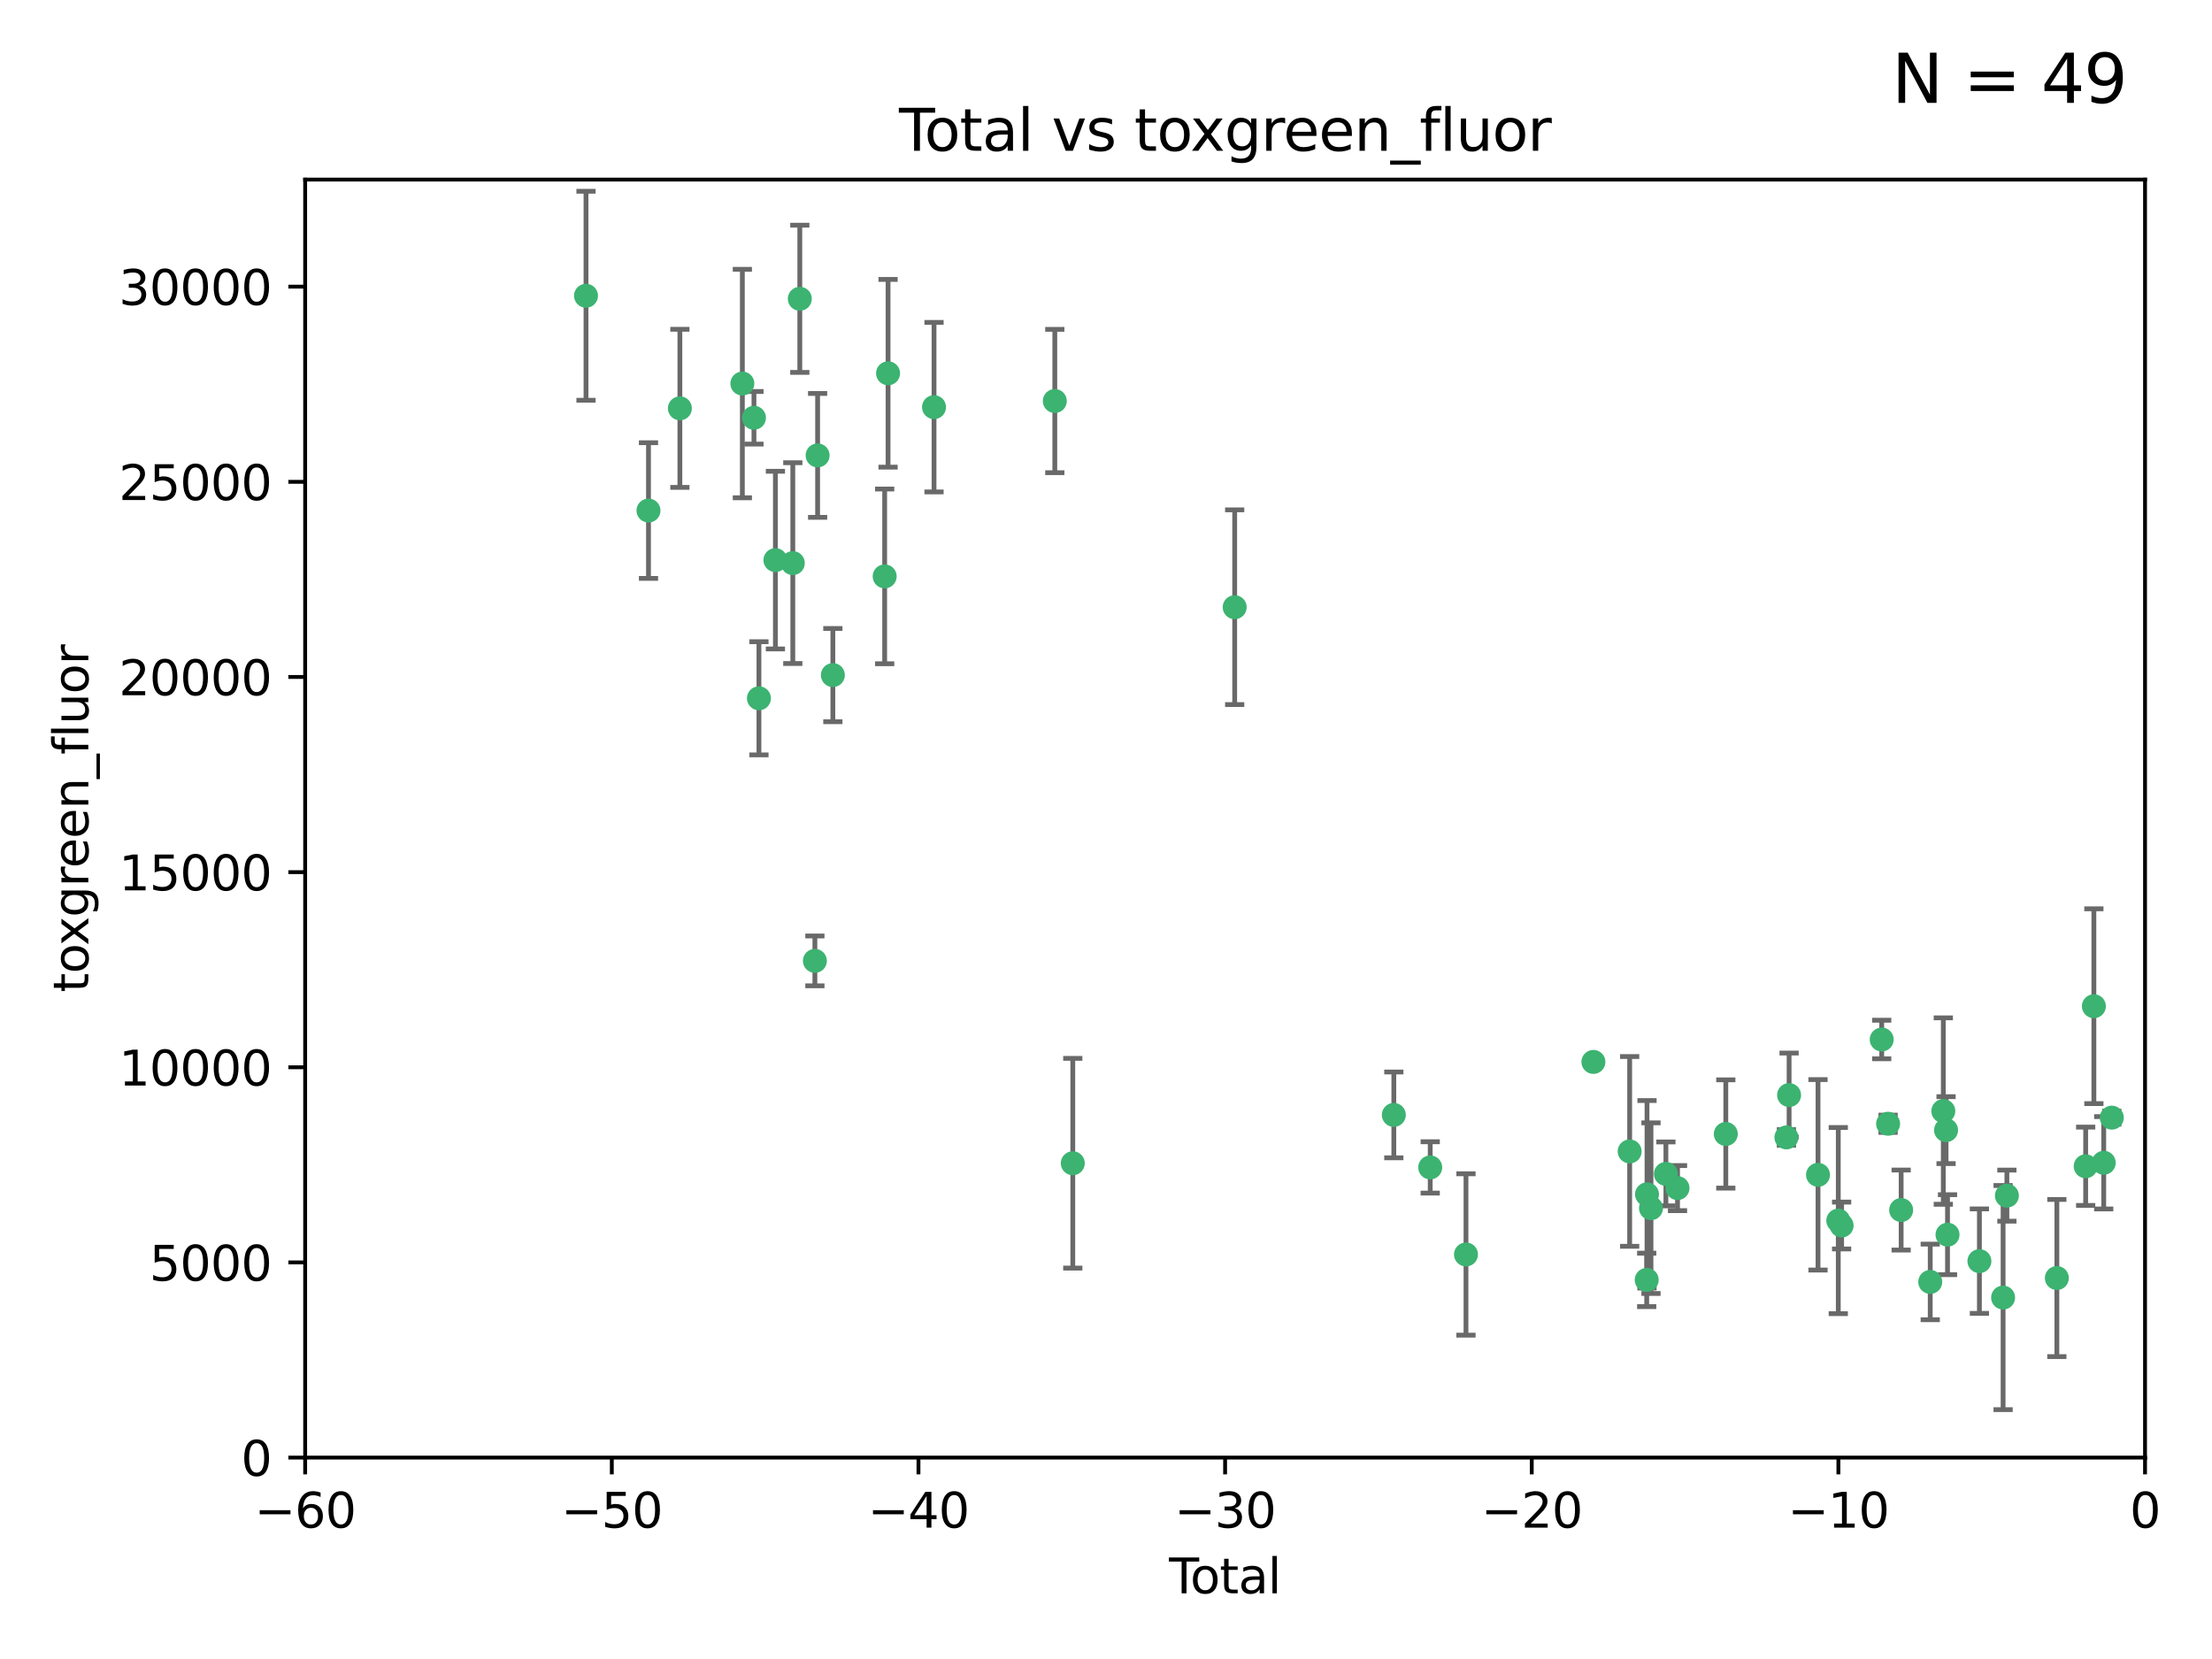 <?xml version="1.0" encoding="utf-8" standalone="no"?>
<!DOCTYPE svg PUBLIC "-//W3C//DTD SVG 1.1//EN"
  "http://www.w3.org/Graphics/SVG/1.1/DTD/svg11.dtd">
<svg xmlns:xlink="http://www.w3.org/1999/xlink" width="460.8pt" height="345.6pt" viewBox="0 0 460.8 345.6" xmlns="http://www.w3.org/2000/svg" version="1.1">
 <defs>
  <style type="text/css">*{stroke-linejoin: round; stroke-linecap: butt}</style>
 </defs>
 <g id="figure_1">
  <g id="patch_1">
   <path d="M 0 345.6 
L 460.8 345.6 
L 460.8 0 
L 0 0 
z
" style="fill: #ffffff"/>
  </g>
  <g id="axes_1">
   <g id="patch_2">
    <path d="M 63.571 303.64 
L 446.85 303.64 
L 446.85 37.411 
L 63.571 37.411 
z
" style="fill: #ffffff"/>
   </g>
   <g id="PathCollection_1">
    <defs>
     <path id="m959db12e81" d="M 0 1.118 
C 0.297 1.118 0.581 1 0.791 0.791 
C 1 0.581 1.118 0.297 1.118 0 
C 1.118 -0.297 1 -0.581 0.791 -0.791 
C 0.581 -1 0.297 -1.118 0 -1.118 
C -0.297 -1.118 -0.581 -1 -0.791 -0.791 
C -1 -0.581 -1.118 -0.297 -1.118 0 
C -1.118 0.297 -1 0.581 -0.791 0.791 
C -0.581 1 -0.297 1.118 0 1.118 
z
" style="stroke: #3cb371"/>
    </defs>
    <g clip-path="url(#pdf9c2d108a)">
     <use xlink:href="#m959db12e81" x="122.075" y="61.614" style="fill: #3cb371; stroke: #3cb371"/>
     <use xlink:href="#m959db12e81" x="135.093" y="106.358" style="fill: #3cb371; stroke: #3cb371"/>
     <use xlink:href="#m959db12e81" x="141.633" y="85.062" style="fill: #3cb371; stroke: #3cb371"/>
     <use xlink:href="#m959db12e81" x="154.646" y="79.9" style="fill: #3cb371; stroke: #3cb371"/>
     <use xlink:href="#m959db12e81" x="157.063" y="87.031" style="fill: #3cb371; stroke: #3cb371"/>
     <use xlink:href="#m959db12e81" x="158.1" y="145.468" style="fill: #3cb371; stroke: #3cb371"/>
     <use xlink:href="#m959db12e81" x="161.532" y="116.682" style="fill: #3cb371; stroke: #3cb371"/>
     <use xlink:href="#m959db12e81" x="165.156" y="117.306" style="fill: #3cb371; stroke: #3cb371"/>
     <use xlink:href="#m959db12e81" x="166.614" y="62.244" style="fill: #3cb371; stroke: #3cb371"/>
     <use xlink:href="#m959db12e81" x="169.757" y="200.168" style="fill: #3cb371; stroke: #3cb371"/>
     <use xlink:href="#m959db12e81" x="170.325" y="94.872" style="fill: #3cb371; stroke: #3cb371"/>
     <use xlink:href="#m959db12e81" x="173.5" y="140.634" style="fill: #3cb371; stroke: #3cb371"/>
     <use xlink:href="#m959db12e81" x="184.294" y="120.071" style="fill: #3cb371; stroke: #3cb371"/>
     <use xlink:href="#m959db12e81" x="185" y="77.763" style="fill: #3cb371; stroke: #3cb371"/>
     <use xlink:href="#m959db12e81" x="194.574" y="84.817" style="fill: #3cb371; stroke: #3cb371"/>
     <use xlink:href="#m959db12e81" x="219.736" y="83.54" style="fill: #3cb371; stroke: #3cb371"/>
     <use xlink:href="#m959db12e81" x="223.48" y="242.324" style="fill: #3cb371; stroke: #3cb371"/>
     <use xlink:href="#m959db12e81" x="257.207" y="126.494" style="fill: #3cb371; stroke: #3cb371"/>
     <use xlink:href="#m959db12e81" x="290.359" y="232.256" style="fill: #3cb371; stroke: #3cb371"/>
     <use xlink:href="#m959db12e81" x="297.94" y="243.195" style="fill: #3cb371; stroke: #3cb371"/>
     <use xlink:href="#m959db12e81" x="305.391" y="261.328" style="fill: #3cb371; stroke: #3cb371"/>
     <use xlink:href="#m959db12e81" x="331.936" y="221.217" style="fill: #3cb371; stroke: #3cb371"/>
     <use xlink:href="#m959db12e81" x="339.487" y="239.862" style="fill: #3cb371; stroke: #3cb371"/>
     <use xlink:href="#m959db12e81" x="343.038" y="266.625" style="fill: #3cb371; stroke: #3cb371"/>
     <use xlink:href="#m959db12e81" x="343.102" y="248.797" style="fill: #3cb371; stroke: #3cb371"/>
     <use xlink:href="#m959db12e81" x="343.931" y="251.686" style="fill: #3cb371; stroke: #3cb371"/>
     <use xlink:href="#m959db12e81" x="347.037" y="244.545" style="fill: #3cb371; stroke: #3cb371"/>
     <use xlink:href="#m959db12e81" x="349.456" y="247.505" style="fill: #3cb371; stroke: #3cb371"/>
     <use xlink:href="#m959db12e81" x="359.516" y="236.229" style="fill: #3cb371; stroke: #3cb371"/>
     <use xlink:href="#m959db12e81" x="372.144" y="236.943" style="fill: #3cb371; stroke: #3cb371"/>
     <use xlink:href="#m959db12e81" x="372.7" y="228.123" style="fill: #3cb371; stroke: #3cb371"/>
     <use xlink:href="#m959db12e81" x="378.726" y="244.739" style="fill: #3cb371; stroke: #3cb371"/>
     <use xlink:href="#m959db12e81" x="382.948" y="254.269" style="fill: #3cb371; stroke: #3cb371"/>
     <use xlink:href="#m959db12e81" x="383.643" y="255.298" style="fill: #3cb371; stroke: #3cb371"/>
     <use xlink:href="#m959db12e81" x="391.995" y="216.55" style="fill: #3cb371; stroke: #3cb371"/>
     <use xlink:href="#m959db12e81" x="393.325" y="234.099" style="fill: #3cb371; stroke: #3cb371"/>
     <use xlink:href="#m959db12e81" x="396.044" y="252.073" style="fill: #3cb371; stroke: #3cb371"/>
     <use xlink:href="#m959db12e81" x="402.103" y="267.05" style="fill: #3cb371; stroke: #3cb371"/>
     <use xlink:href="#m959db12e81" x="404.828" y="231.454" style="fill: #3cb371; stroke: #3cb371"/>
     <use xlink:href="#m959db12e81" x="405.4" y="235.431" style="fill: #3cb371; stroke: #3cb371"/>
     <use xlink:href="#m959db12e81" x="405.704" y="257.206" style="fill: #3cb371; stroke: #3cb371"/>
     <use xlink:href="#m959db12e81" x="412.347" y="262.719" style="fill: #3cb371; stroke: #3cb371"/>
     <use xlink:href="#m959db12e81" x="417.282" y="270.307" style="fill: #3cb371; stroke: #3cb371"/>
     <use xlink:href="#m959db12e81" x="418.073" y="249.072" style="fill: #3cb371; stroke: #3cb371"/>
     <use xlink:href="#m959db12e81" x="428.481" y="266.237" style="fill: #3cb371; stroke: #3cb371"/>
     <use xlink:href="#m959db12e81" x="434.484" y="242.954" style="fill: #3cb371; stroke: #3cb371"/>
     <use xlink:href="#m959db12e81" x="436.193" y="209.613" style="fill: #3cb371; stroke: #3cb371"/>
     <use xlink:href="#m959db12e81" x="438.245" y="242.227" style="fill: #3cb371; stroke: #3cb371"/>
     <use xlink:href="#m959db12e81" x="439.928" y="232.825" style="fill: #3cb371; stroke: #3cb371"/>
    </g>
   </g>
   <g id="matplotlib.axis_1">
    <g id="xtick_1">
     <g id="line2d_1">
      <defs>
       <path id="m2f456c26fb" d="M 0 0 
L 0 3.5 
" style="stroke: #000000; stroke-width: 0.8"/>
      </defs>
      <g>
       <use xlink:href="#m2f456c26fb" x="63.571" y="303.64" style="stroke: #000000; stroke-width: 0.8"/>
      </g>
     </g>
     <g id="text_1">
      <!-- −60 -->
      <g transform="translate(53.019 318.238)scale(0.1 -0.1)">
       <defs>
        <path id="DejaVuSans-2212" d="M 678 2272 
L 4684 2272 
L 4684 1741 
L 678 1741 
L 678 2272 
z
" transform="scale(0.016)"/>
        <path id="DejaVuSans-36" d="M 2113 2584 
Q 1688 2584 1439 2293 
Q 1191 2003 1191 1497 
Q 1191 994 1439 701 
Q 1688 409 2113 409 
Q 2538 409 2786 701 
Q 3034 994 3034 1497 
Q 3034 2003 2786 2293 
Q 2538 2584 2113 2584 
z
M 3366 4563 
L 3366 3988 
Q 3128 4100 2886 4159 
Q 2644 4219 2406 4219 
Q 1781 4219 1451 3797 
Q 1122 3375 1075 2522 
Q 1259 2794 1537 2939 
Q 1816 3084 2150 3084 
Q 2853 3084 3261 2657 
Q 3669 2231 3669 1497 
Q 3669 778 3244 343 
Q 2819 -91 2113 -91 
Q 1303 -91 875 529 
Q 447 1150 447 2328 
Q 447 3434 972 4092 
Q 1497 4750 2381 4750 
Q 2619 4750 2861 4703 
Q 3103 4656 3366 4563 
z
" transform="scale(0.016)"/>
        <path id="DejaVuSans-30" d="M 2034 4250 
Q 1547 4250 1301 3770 
Q 1056 3291 1056 2328 
Q 1056 1369 1301 889 
Q 1547 409 2034 409 
Q 2525 409 2770 889 
Q 3016 1369 3016 2328 
Q 3016 3291 2770 3770 
Q 2525 4250 2034 4250 
z
M 2034 4750 
Q 2819 4750 3233 4129 
Q 3647 3509 3647 2328 
Q 3647 1150 3233 529 
Q 2819 -91 2034 -91 
Q 1250 -91 836 529 
Q 422 1150 422 2328 
Q 422 3509 836 4129 
Q 1250 4750 2034 4750 
z
" transform="scale(0.016)"/>
       </defs>
       <use xlink:href="#DejaVuSans-2212"/>
       <use xlink:href="#DejaVuSans-36" x="83.789"/>
       <use xlink:href="#DejaVuSans-30" x="147.412"/>
      </g>
     </g>
    </g>
    <g id="xtick_2">
     <g id="line2d_2">
      <g>
       <use xlink:href="#m2f456c26fb" x="127.451" y="303.64" style="stroke: #000000; stroke-width: 0.8"/>
      </g>
     </g>
     <g id="text_2">
      <!-- −50 -->
      <g transform="translate(116.899 318.238)scale(0.1 -0.1)">
       <defs>
        <path id="DejaVuSans-35" d="M 691 4666 
L 3169 4666 
L 3169 4134 
L 1269 4134 
L 1269 2991 
Q 1406 3038 1543 3061 
Q 1681 3084 1819 3084 
Q 2600 3084 3056 2656 
Q 3513 2228 3513 1497 
Q 3513 744 3044 326 
Q 2575 -91 1722 -91 
Q 1428 -91 1123 -41 
Q 819 9 494 109 
L 494 744 
Q 775 591 1075 516 
Q 1375 441 1709 441 
Q 2250 441 2565 725 
Q 2881 1009 2881 1497 
Q 2881 1984 2565 2268 
Q 2250 2553 1709 2553 
Q 1456 2553 1204 2497 
Q 953 2441 691 2322 
L 691 4666 
z
" transform="scale(0.016)"/>
       </defs>
       <use xlink:href="#DejaVuSans-2212"/>
       <use xlink:href="#DejaVuSans-35" x="83.789"/>
       <use xlink:href="#DejaVuSans-30" x="147.412"/>
      </g>
     </g>
    </g>
    <g id="xtick_3">
     <g id="line2d_3">
      <g>
       <use xlink:href="#m2f456c26fb" x="191.331" y="303.64" style="stroke: #000000; stroke-width: 0.8"/>
      </g>
     </g>
     <g id="text_3">
      <!-- −40 -->
      <g transform="translate(180.778 318.238)scale(0.1 -0.1)">
       <defs>
        <path id="DejaVuSans-34" d="M 2419 4116 
L 825 1625 
L 2419 1625 
L 2419 4116 
z
M 2253 4666 
L 3047 4666 
L 3047 1625 
L 3713 1625 
L 3713 1100 
L 3047 1100 
L 3047 0 
L 2419 0 
L 2419 1100 
L 313 1100 
L 313 1709 
L 2253 4666 
z
" transform="scale(0.016)"/>
       </defs>
       <use xlink:href="#DejaVuSans-2212"/>
       <use xlink:href="#DejaVuSans-34" x="83.789"/>
       <use xlink:href="#DejaVuSans-30" x="147.412"/>
      </g>
     </g>
    </g>
    <g id="xtick_4">
     <g id="line2d_4">
      <g>
       <use xlink:href="#m2f456c26fb" x="255.211" y="303.64" style="stroke: #000000; stroke-width: 0.8"/>
      </g>
     </g>
     <g id="text_4">
      <!-- −30 -->
      <g transform="translate(244.658 318.238)scale(0.1 -0.1)">
       <defs>
        <path id="DejaVuSans-33" d="M 2597 2516 
Q 3050 2419 3304 2112 
Q 3559 1806 3559 1356 
Q 3559 666 3084 287 
Q 2609 -91 1734 -91 
Q 1441 -91 1130 -33 
Q 819 25 488 141 
L 488 750 
Q 750 597 1062 519 
Q 1375 441 1716 441 
Q 2309 441 2620 675 
Q 2931 909 2931 1356 
Q 2931 1769 2642 2001 
Q 2353 2234 1838 2234 
L 1294 2234 
L 1294 2753 
L 1863 2753 
Q 2328 2753 2575 2939 
Q 2822 3125 2822 3475 
Q 2822 3834 2567 4026 
Q 2313 4219 1838 4219 
Q 1578 4219 1281 4162 
Q 984 4106 628 3988 
L 628 4550 
Q 988 4650 1302 4700 
Q 1616 4750 1894 4750 
Q 2613 4750 3031 4423 
Q 3450 4097 3450 3541 
Q 3450 3153 3228 2886 
Q 3006 2619 2597 2516 
z
" transform="scale(0.016)"/>
       </defs>
       <use xlink:href="#DejaVuSans-2212"/>
       <use xlink:href="#DejaVuSans-33" x="83.789"/>
       <use xlink:href="#DejaVuSans-30" x="147.412"/>
      </g>
     </g>
    </g>
    <g id="xtick_5">
     <g id="line2d_5">
      <g>
       <use xlink:href="#m2f456c26fb" x="319.09" y="303.64" style="stroke: #000000; stroke-width: 0.8"/>
      </g>
     </g>
     <g id="text_5">
      <!-- −20 -->
      <g transform="translate(308.538 318.238)scale(0.1 -0.1)">
       <defs>
        <path id="DejaVuSans-32" d="M 1228 531 
L 3431 531 
L 3431 0 
L 469 0 
L 469 531 
Q 828 903 1448 1529 
Q 2069 2156 2228 2338 
Q 2531 2678 2651 2914 
Q 2772 3150 2772 3378 
Q 2772 3750 2511 3984 
Q 2250 4219 1831 4219 
Q 1534 4219 1204 4116 
Q 875 4013 500 3803 
L 500 4441 
Q 881 4594 1212 4672 
Q 1544 4750 1819 4750 
Q 2544 4750 2975 4387 
Q 3406 4025 3406 3419 
Q 3406 3131 3298 2873 
Q 3191 2616 2906 2266 
Q 2828 2175 2409 1742 
Q 1991 1309 1228 531 
z
" transform="scale(0.016)"/>
       </defs>
       <use xlink:href="#DejaVuSans-2212"/>
       <use xlink:href="#DejaVuSans-32" x="83.789"/>
       <use xlink:href="#DejaVuSans-30" x="147.412"/>
      </g>
     </g>
    </g>
    <g id="xtick_6">
     <g id="line2d_6">
      <g>
       <use xlink:href="#m2f456c26fb" x="382.97" y="303.64" style="stroke: #000000; stroke-width: 0.8"/>
      </g>
     </g>
     <g id="text_6">
      <!-- −10 -->
      <g transform="translate(372.418 318.238)scale(0.1 -0.1)">
       <defs>
        <path id="DejaVuSans-31" d="M 794 531 
L 1825 531 
L 1825 4091 
L 703 3866 
L 703 4441 
L 1819 4666 
L 2450 4666 
L 2450 531 
L 3481 531 
L 3481 0 
L 794 0 
L 794 531 
z
" transform="scale(0.016)"/>
       </defs>
       <use xlink:href="#DejaVuSans-2212"/>
       <use xlink:href="#DejaVuSans-31" x="83.789"/>
       <use xlink:href="#DejaVuSans-30" x="147.412"/>
      </g>
     </g>
    </g>
    <g id="xtick_7">
     <g id="line2d_7">
      <g>
       <use xlink:href="#m2f456c26fb" x="446.85" y="303.64" style="stroke: #000000; stroke-width: 0.8"/>
      </g>
     </g>
     <g id="text_7">
      <!-- 0 -->
      <g transform="translate(443.669 318.238)scale(0.1 -0.1)">
       <use xlink:href="#DejaVuSans-30"/>
      </g>
     </g>
    </g>
    <g id="text_8">
     <!-- Total -->
     <g transform="translate(243.534 331.917)scale(0.1 -0.1)">
      <defs>
       <path id="DejaVuSans-54" d="M -19 4666 
L 3928 4666 
L 3928 4134 
L 2272 4134 
L 2272 0 
L 1638 0 
L 1638 4134 
L -19 4134 
L -19 4666 
z
" transform="scale(0.016)"/>
       <path id="DejaVuSans-6f" d="M 1959 3097 
Q 1497 3097 1228 2736 
Q 959 2375 959 1747 
Q 959 1119 1226 758 
Q 1494 397 1959 397 
Q 2419 397 2687 759 
Q 2956 1122 2956 1747 
Q 2956 2369 2687 2733 
Q 2419 3097 1959 3097 
z
M 1959 3584 
Q 2709 3584 3137 3096 
Q 3566 2609 3566 1747 
Q 3566 888 3137 398 
Q 2709 -91 1959 -91 
Q 1206 -91 779 398 
Q 353 888 353 1747 
Q 353 2609 779 3096 
Q 1206 3584 1959 3584 
z
" transform="scale(0.016)"/>
       <path id="DejaVuSans-74" d="M 1172 4494 
L 1172 3500 
L 2356 3500 
L 2356 3053 
L 1172 3053 
L 1172 1153 
Q 1172 725 1289 603 
Q 1406 481 1766 481 
L 2356 481 
L 2356 0 
L 1766 0 
Q 1100 0 847 248 
Q 594 497 594 1153 
L 594 3053 
L 172 3053 
L 172 3500 
L 594 3500 
L 594 4494 
L 1172 4494 
z
" transform="scale(0.016)"/>
       <path id="DejaVuSans-61" d="M 2194 1759 
Q 1497 1759 1228 1600 
Q 959 1441 959 1056 
Q 959 750 1161 570 
Q 1363 391 1709 391 
Q 2188 391 2477 730 
Q 2766 1069 2766 1631 
L 2766 1759 
L 2194 1759 
z
M 3341 1997 
L 3341 0 
L 2766 0 
L 2766 531 
Q 2569 213 2275 61 
Q 1981 -91 1556 -91 
Q 1019 -91 701 211 
Q 384 513 384 1019 
Q 384 1609 779 1909 
Q 1175 2209 1959 2209 
L 2766 2209 
L 2766 2266 
Q 2766 2663 2505 2880 
Q 2244 3097 1772 3097 
Q 1472 3097 1187 3025 
Q 903 2953 641 2809 
L 641 3341 
Q 956 3463 1253 3523 
Q 1550 3584 1831 3584 
Q 2591 3584 2966 3190 
Q 3341 2797 3341 1997 
z
" transform="scale(0.016)"/>
       <path id="DejaVuSans-6c" d="M 603 4863 
L 1178 4863 
L 1178 0 
L 603 0 
L 603 4863 
z
" transform="scale(0.016)"/>
      </defs>
      <use xlink:href="#DejaVuSans-54"/>
      <use xlink:href="#DejaVuSans-6f" x="44.084"/>
      <use xlink:href="#DejaVuSans-74" x="105.266"/>
      <use xlink:href="#DejaVuSans-61" x="144.475"/>
      <use xlink:href="#DejaVuSans-6c" x="205.754"/>
     </g>
    </g>
   </g>
   <g id="matplotlib.axis_2">
    <g id="ytick_1">
     <g id="line2d_8">
      <defs>
       <path id="m13cbfa8587" d="M 0 0 
L -3.5 0 
" style="stroke: #000000; stroke-width: 0.8"/>
      </defs>
      <g>
       <use xlink:href="#m13cbfa8587" x="63.571" y="303.64" style="stroke: #000000; stroke-width: 0.8"/>
      </g>
     </g>
     <g id="text_9">
      <!-- 0 -->
      <g transform="translate(50.209 307.439)scale(0.1 -0.1)">
       <use xlink:href="#DejaVuSans-30"/>
      </g>
     </g>
    </g>
    <g id="ytick_2">
     <g id="line2d_9">
      <g>
       <use xlink:href="#m13cbfa8587" x="63.571" y="262.986" style="stroke: #000000; stroke-width: 0.8"/>
      </g>
     </g>
     <g id="text_10">
      <!-- 5000 -->
      <g transform="translate(31.121 266.786)scale(0.1 -0.1)">
       <use xlink:href="#DejaVuSans-35"/>
       <use xlink:href="#DejaVuSans-30" x="63.623"/>
       <use xlink:href="#DejaVuSans-30" x="127.246"/>
       <use xlink:href="#DejaVuSans-30" x="190.869"/>
      </g>
     </g>
    </g>
    <g id="ytick_3">
     <g id="line2d_10">
      <g>
       <use xlink:href="#m13cbfa8587" x="63.571" y="222.333" style="stroke: #000000; stroke-width: 0.8"/>
      </g>
     </g>
     <g id="text_11">
      <!-- 10000 -->
      <g transform="translate(24.759 226.132)scale(0.1 -0.1)">
       <use xlink:href="#DejaVuSans-31"/>
       <use xlink:href="#DejaVuSans-30" x="63.623"/>
       <use xlink:href="#DejaVuSans-30" x="127.246"/>
       <use xlink:href="#DejaVuSans-30" x="190.869"/>
       <use xlink:href="#DejaVuSans-30" x="254.492"/>
      </g>
     </g>
    </g>
    <g id="ytick_4">
     <g id="line2d_11">
      <g>
       <use xlink:href="#m13cbfa8587" x="63.571" y="181.679" style="stroke: #000000; stroke-width: 0.8"/>
      </g>
     </g>
     <g id="text_12">
      <!-- 15000 -->
      <g transform="translate(24.759 185.478)scale(0.1 -0.1)">
       <use xlink:href="#DejaVuSans-31"/>
       <use xlink:href="#DejaVuSans-35" x="63.623"/>
       <use xlink:href="#DejaVuSans-30" x="127.246"/>
       <use xlink:href="#DejaVuSans-30" x="190.869"/>
       <use xlink:href="#DejaVuSans-30" x="254.492"/>
      </g>
     </g>
    </g>
    <g id="ytick_5">
     <g id="line2d_12">
      <g>
       <use xlink:href="#m13cbfa8587" x="63.571" y="141.026" style="stroke: #000000; stroke-width: 0.8"/>
      </g>
     </g>
     <g id="text_13">
      <!-- 20000 -->
      <g transform="translate(24.759 144.825)scale(0.1 -0.1)">
       <use xlink:href="#DejaVuSans-32"/>
       <use xlink:href="#DejaVuSans-30" x="63.623"/>
       <use xlink:href="#DejaVuSans-30" x="127.246"/>
       <use xlink:href="#DejaVuSans-30" x="190.869"/>
       <use xlink:href="#DejaVuSans-30" x="254.492"/>
      </g>
     </g>
    </g>
    <g id="ytick_6">
     <g id="line2d_13">
      <g>
       <use xlink:href="#m13cbfa8587" x="63.571" y="100.372" style="stroke: #000000; stroke-width: 0.8"/>
      </g>
     </g>
     <g id="text_14">
      <!-- 25000 -->
      <g transform="translate(24.759 104.171)scale(0.1 -0.1)">
       <use xlink:href="#DejaVuSans-32"/>
       <use xlink:href="#DejaVuSans-35" x="63.623"/>
       <use xlink:href="#DejaVuSans-30" x="127.246"/>
       <use xlink:href="#DejaVuSans-30" x="190.869"/>
       <use xlink:href="#DejaVuSans-30" x="254.492"/>
      </g>
     </g>
    </g>
    <g id="ytick_7">
     <g id="line2d_14">
      <g>
       <use xlink:href="#m13cbfa8587" x="63.571" y="59.718" style="stroke: #000000; stroke-width: 0.8"/>
      </g>
     </g>
     <g id="text_15">
      <!-- 30000 -->
      <g transform="translate(24.759 63.518)scale(0.1 -0.1)">
       <use xlink:href="#DejaVuSans-33"/>
       <use xlink:href="#DejaVuSans-30" x="63.623"/>
       <use xlink:href="#DejaVuSans-30" x="127.246"/>
       <use xlink:href="#DejaVuSans-30" x="190.869"/>
       <use xlink:href="#DejaVuSans-30" x="254.492"/>
      </g>
     </g>
    </g>
    <g id="text_16">
     <!-- toxgreen_fluor -->
     <g transform="translate(18.401 206.72)rotate(-90)scale(0.1 -0.1)">
      <defs>
       <path id="DejaVuSans-78" d="M 3513 3500 
L 2247 1797 
L 3578 0 
L 2900 0 
L 1881 1375 
L 863 0 
L 184 0 
L 1544 1831 
L 300 3500 
L 978 3500 
L 1906 2253 
L 2834 3500 
L 3513 3500 
z
" transform="scale(0.016)"/>
       <path id="DejaVuSans-67" d="M 2906 1791 
Q 2906 2416 2648 2759 
Q 2391 3103 1925 3103 
Q 1463 3103 1205 2759 
Q 947 2416 947 1791 
Q 947 1169 1205 825 
Q 1463 481 1925 481 
Q 2391 481 2648 825 
Q 2906 1169 2906 1791 
z
M 3481 434 
Q 3481 -459 3084 -895 
Q 2688 -1331 1869 -1331 
Q 1566 -1331 1297 -1286 
Q 1028 -1241 775 -1147 
L 775 -588 
Q 1028 -725 1275 -790 
Q 1522 -856 1778 -856 
Q 2344 -856 2625 -561 
Q 2906 -266 2906 331 
L 2906 616 
Q 2728 306 2450 153 
Q 2172 0 1784 0 
Q 1141 0 747 490 
Q 353 981 353 1791 
Q 353 2603 747 3093 
Q 1141 3584 1784 3584 
Q 2172 3584 2450 3431 
Q 2728 3278 2906 2969 
L 2906 3500 
L 3481 3500 
L 3481 434 
z
" transform="scale(0.016)"/>
       <path id="DejaVuSans-72" d="M 2631 2963 
Q 2534 3019 2420 3045 
Q 2306 3072 2169 3072 
Q 1681 3072 1420 2755 
Q 1159 2438 1159 1844 
L 1159 0 
L 581 0 
L 581 3500 
L 1159 3500 
L 1159 2956 
Q 1341 3275 1631 3429 
Q 1922 3584 2338 3584 
Q 2397 3584 2469 3576 
Q 2541 3569 2628 3553 
L 2631 2963 
z
" transform="scale(0.016)"/>
       <path id="DejaVuSans-65" d="M 3597 1894 
L 3597 1613 
L 953 1613 
Q 991 1019 1311 708 
Q 1631 397 2203 397 
Q 2534 397 2845 478 
Q 3156 559 3463 722 
L 3463 178 
Q 3153 47 2828 -22 
Q 2503 -91 2169 -91 
Q 1331 -91 842 396 
Q 353 884 353 1716 
Q 353 2575 817 3079 
Q 1281 3584 2069 3584 
Q 2775 3584 3186 3129 
Q 3597 2675 3597 1894 
z
M 3022 2063 
Q 3016 2534 2758 2815 
Q 2500 3097 2075 3097 
Q 1594 3097 1305 2825 
Q 1016 2553 972 2059 
L 3022 2063 
z
" transform="scale(0.016)"/>
       <path id="DejaVuSans-6e" d="M 3513 2113 
L 3513 0 
L 2938 0 
L 2938 2094 
Q 2938 2591 2744 2837 
Q 2550 3084 2163 3084 
Q 1697 3084 1428 2787 
Q 1159 2491 1159 1978 
L 1159 0 
L 581 0 
L 581 3500 
L 1159 3500 
L 1159 2956 
Q 1366 3272 1645 3428 
Q 1925 3584 2291 3584 
Q 2894 3584 3203 3211 
Q 3513 2838 3513 2113 
z
" transform="scale(0.016)"/>
       <path id="DejaVuSans-5f" d="M 3263 -1063 
L 3263 -1509 
L -63 -1509 
L -63 -1063 
L 3263 -1063 
z
" transform="scale(0.016)"/>
       <path id="DejaVuSans-66" d="M 2375 4863 
L 2375 4384 
L 1825 4384 
Q 1516 4384 1395 4259 
Q 1275 4134 1275 3809 
L 1275 3500 
L 2222 3500 
L 2222 3053 
L 1275 3053 
L 1275 0 
L 697 0 
L 697 3053 
L 147 3053 
L 147 3500 
L 697 3500 
L 697 3744 
Q 697 4328 969 4595 
Q 1241 4863 1831 4863 
L 2375 4863 
z
" transform="scale(0.016)"/>
       <path id="DejaVuSans-75" d="M 544 1381 
L 544 3500 
L 1119 3500 
L 1119 1403 
Q 1119 906 1312 657 
Q 1506 409 1894 409 
Q 2359 409 2629 706 
Q 2900 1003 2900 1516 
L 2900 3500 
L 3475 3500 
L 3475 0 
L 2900 0 
L 2900 538 
Q 2691 219 2414 64 
Q 2138 -91 1772 -91 
Q 1169 -91 856 284 
Q 544 659 544 1381 
z
M 1991 3584 
L 1991 3584 
z
" transform="scale(0.016)"/>
      </defs>
      <use xlink:href="#DejaVuSans-74"/>
      <use xlink:href="#DejaVuSans-6f" x="39.209"/>
      <use xlink:href="#DejaVuSans-78" x="97.266"/>
      <use xlink:href="#DejaVuSans-67" x="156.445"/>
      <use xlink:href="#DejaVuSans-72" x="219.922"/>
      <use xlink:href="#DejaVuSans-65" x="258.785"/>
      <use xlink:href="#DejaVuSans-65" x="320.309"/>
      <use xlink:href="#DejaVuSans-6e" x="381.832"/>
      <use xlink:href="#DejaVuSans-5f" x="445.211"/>
      <use xlink:href="#DejaVuSans-66" x="495.211"/>
      <use xlink:href="#DejaVuSans-6c" x="530.416"/>
      <use xlink:href="#DejaVuSans-75" x="558.199"/>
      <use xlink:href="#DejaVuSans-6f" x="621.578"/>
      <use xlink:href="#DejaVuSans-72" x="682.76"/>
     </g>
    </g>
   </g>
   <g id="LineCollection_1">
    <path d="M 122.075 83.38 
L 122.075 39.848 
" clip-path="url(#pdf9c2d108a)" style="fill: none; stroke: #696969"/>
    <path d="M 135.093 120.489 
L 135.093 92.227 
" clip-path="url(#pdf9c2d108a)" style="fill: none; stroke: #696969"/>
    <path d="M 141.633 101.528 
L 141.633 68.595 
" clip-path="url(#pdf9c2d108a)" style="fill: none; stroke: #696969"/>
    <path d="M 154.646 103.698 
L 154.646 56.102 
" clip-path="url(#pdf9c2d108a)" style="fill: none; stroke: #696969"/>
    <path d="M 157.063 92.506 
L 157.063 81.557 
" clip-path="url(#pdf9c2d108a)" style="fill: none; stroke: #696969"/>
    <path d="M 158.1 157.254 
L 158.1 133.683 
" clip-path="url(#pdf9c2d108a)" style="fill: none; stroke: #696969"/>
    <path d="M 161.532 135.19 
L 161.532 98.175 
" clip-path="url(#pdf9c2d108a)" style="fill: none; stroke: #696969"/>
    <path d="M 165.156 138.218 
L 165.156 96.393 
" clip-path="url(#pdf9c2d108a)" style="fill: none; stroke: #696969"/>
    <path d="M 166.614 77.579 
L 166.614 46.91 
" clip-path="url(#pdf9c2d108a)" style="fill: none; stroke: #696969"/>
    <path d="M 169.757 205.359 
L 169.757 194.977 
" clip-path="url(#pdf9c2d108a)" style="fill: none; stroke: #696969"/>
    <path d="M 170.325 107.775 
L 170.325 81.969 
" clip-path="url(#pdf9c2d108a)" style="fill: none; stroke: #696969"/>
    <path d="M 173.5 150.349 
L 173.5 130.92 
" clip-path="url(#pdf9c2d108a)" style="fill: none; stroke: #696969"/>
    <path d="M 184.294 138.271 
L 184.294 101.87 
" clip-path="url(#pdf9c2d108a)" style="fill: none; stroke: #696969"/>
    <path d="M 185 97.317 
L 185 58.209 
" clip-path="url(#pdf9c2d108a)" style="fill: none; stroke: #696969"/>
    <path d="M 194.574 102.476 
L 194.574 67.157 
" clip-path="url(#pdf9c2d108a)" style="fill: none; stroke: #696969"/>
    <path d="M 219.736 98.468 
L 219.736 68.613 
" clip-path="url(#pdf9c2d108a)" style="fill: none; stroke: #696969"/>
    <path d="M 223.48 264.166 
L 223.48 220.481 
" clip-path="url(#pdf9c2d108a)" style="fill: none; stroke: #696969"/>
    <path d="M 257.207 146.774 
L 257.207 106.214 
" clip-path="url(#pdf9c2d108a)" style="fill: none; stroke: #696969"/>
    <path d="M 290.359 241.194 
L 290.359 223.317 
" clip-path="url(#pdf9c2d108a)" style="fill: none; stroke: #696969"/>
    <path d="M 297.94 248.545 
L 297.94 237.845 
" clip-path="url(#pdf9c2d108a)" style="fill: none; stroke: #696969"/>
    <path d="M 305.391 278.138 
L 305.391 244.518 
" clip-path="url(#pdf9c2d108a)" style="fill: none; stroke: #696969"/>
    <path d="M 331.936 222.051 
L 331.936 220.383 
" clip-path="url(#pdf9c2d108a)" style="fill: none; stroke: #696969"/>
    <path d="M 339.487 259.624 
L 339.487 220.1 
" clip-path="url(#pdf9c2d108a)" style="fill: none; stroke: #696969"/>
    <path d="M 343.038 272.192 
L 343.038 261.058 
" clip-path="url(#pdf9c2d108a)" style="fill: none; stroke: #696969"/>
    <path d="M 343.102 268.328 
L 343.102 229.266 
" clip-path="url(#pdf9c2d108a)" style="fill: none; stroke: #696969"/>
    <path d="M 343.931 269.46 
L 343.931 233.912 
" clip-path="url(#pdf9c2d108a)" style="fill: none; stroke: #696969"/>
    <path d="M 347.037 251.202 
L 347.037 237.887 
" clip-path="url(#pdf9c2d108a)" style="fill: none; stroke: #696969"/>
    <path d="M 349.456 252.2 
L 349.456 242.809 
" clip-path="url(#pdf9c2d108a)" style="fill: none; stroke: #696969"/>
    <path d="M 359.516 247.506 
L 359.516 224.952 
" clip-path="url(#pdf9c2d108a)" style="fill: none; stroke: #696969"/>
    <path d="M 372.144 238.573 
L 372.144 235.313 
" clip-path="url(#pdf9c2d108a)" style="fill: none; stroke: #696969"/>
    <path d="M 372.7 236.876 
L 372.7 219.369 
" clip-path="url(#pdf9c2d108a)" style="fill: none; stroke: #696969"/>
    <path d="M 378.726 264.575 
L 378.726 224.902 
" clip-path="url(#pdf9c2d108a)" style="fill: none; stroke: #696969"/>
    <path d="M 382.948 273.656 
L 382.948 234.881 
" clip-path="url(#pdf9c2d108a)" style="fill: none; stroke: #696969"/>
    <path d="M 383.643 260.179 
L 383.643 250.417 
" clip-path="url(#pdf9c2d108a)" style="fill: none; stroke: #696969"/>
    <path d="M 391.995 220.567 
L 391.995 212.534 
" clip-path="url(#pdf9c2d108a)" style="fill: none; stroke: #696969"/>
    <path d="M 393.325 235.898 
L 393.325 232.3 
" clip-path="url(#pdf9c2d108a)" style="fill: none; stroke: #696969"/>
    <path d="M 396.044 260.406 
L 396.044 243.74 
" clip-path="url(#pdf9c2d108a)" style="fill: none; stroke: #696969"/>
    <path d="M 402.103 274.924 
L 402.103 259.176 
" clip-path="url(#pdf9c2d108a)" style="fill: none; stroke: #696969"/>
    <path d="M 404.828 250.871 
L 404.828 212.037 
" clip-path="url(#pdf9c2d108a)" style="fill: none; stroke: #696969"/>
    <path d="M 405.4 242.403 
L 405.4 228.458 
" clip-path="url(#pdf9c2d108a)" style="fill: none; stroke: #696969"/>
    <path d="M 405.704 265.54 
L 405.704 248.873 
" clip-path="url(#pdf9c2d108a)" style="fill: none; stroke: #696969"/>
    <path d="M 412.347 273.599 
L 412.347 251.839 
" clip-path="url(#pdf9c2d108a)" style="fill: none; stroke: #696969"/>
    <path d="M 417.282 293.652 
L 417.282 246.963 
" clip-path="url(#pdf9c2d108a)" style="fill: none; stroke: #696969"/>
    <path d="M 418.073 254.396 
L 418.073 243.748 
" clip-path="url(#pdf9c2d108a)" style="fill: none; stroke: #696969"/>
    <path d="M 428.481 282.602 
L 428.481 249.872 
" clip-path="url(#pdf9c2d108a)" style="fill: none; stroke: #696969"/>
    <path d="M 434.484 251.109 
L 434.484 234.798 
" clip-path="url(#pdf9c2d108a)" style="fill: none; stroke: #696969"/>
    <path d="M 436.193 229.904 
L 436.193 189.322 
" clip-path="url(#pdf9c2d108a)" style="fill: none; stroke: #696969"/>
    <path d="M 438.245 251.85 
L 438.245 232.604 
" clip-path="url(#pdf9c2d108a)" style="fill: none; stroke: #696969"/>
    <path d="M 439.928 234.174 
L 439.928 231.476 
" clip-path="url(#pdf9c2d108a)" style="fill: none; stroke: #696969"/>
   </g>
   <g id="line2d_15">
    <defs>
     <path id="m821a7f06ea" d="M 2 0 
L -2 -0 
" style="stroke: #696969"/>
    </defs>
    <g clip-path="url(#pdf9c2d108a)">
     <use xlink:href="#m821a7f06ea" x="122.075" y="83.38" style="fill: #696969; stroke: #696969"/>
     <use xlink:href="#m821a7f06ea" x="135.093" y="120.489" style="fill: #696969; stroke: #696969"/>
     <use xlink:href="#m821a7f06ea" x="141.633" y="101.528" style="fill: #696969; stroke: #696969"/>
     <use xlink:href="#m821a7f06ea" x="154.646" y="103.698" style="fill: #696969; stroke: #696969"/>
     <use xlink:href="#m821a7f06ea" x="157.063" y="92.506" style="fill: #696969; stroke: #696969"/>
     <use xlink:href="#m821a7f06ea" x="158.1" y="157.254" style="fill: #696969; stroke: #696969"/>
     <use xlink:href="#m821a7f06ea" x="161.532" y="135.19" style="fill: #696969; stroke: #696969"/>
     <use xlink:href="#m821a7f06ea" x="165.156" y="138.218" style="fill: #696969; stroke: #696969"/>
     <use xlink:href="#m821a7f06ea" x="166.614" y="77.579" style="fill: #696969; stroke: #696969"/>
     <use xlink:href="#m821a7f06ea" x="169.757" y="205.359" style="fill: #696969; stroke: #696969"/>
     <use xlink:href="#m821a7f06ea" x="170.325" y="107.775" style="fill: #696969; stroke: #696969"/>
     <use xlink:href="#m821a7f06ea" x="173.5" y="150.349" style="fill: #696969; stroke: #696969"/>
     <use xlink:href="#m821a7f06ea" x="184.294" y="138.271" style="fill: #696969; stroke: #696969"/>
     <use xlink:href="#m821a7f06ea" x="185" y="97.317" style="fill: #696969; stroke: #696969"/>
     <use xlink:href="#m821a7f06ea" x="194.574" y="102.476" style="fill: #696969; stroke: #696969"/>
     <use xlink:href="#m821a7f06ea" x="219.736" y="98.468" style="fill: #696969; stroke: #696969"/>
     <use xlink:href="#m821a7f06ea" x="223.48" y="264.166" style="fill: #696969; stroke: #696969"/>
     <use xlink:href="#m821a7f06ea" x="257.207" y="146.774" style="fill: #696969; stroke: #696969"/>
     <use xlink:href="#m821a7f06ea" x="290.359" y="241.194" style="fill: #696969; stroke: #696969"/>
     <use xlink:href="#m821a7f06ea" x="297.94" y="248.545" style="fill: #696969; stroke: #696969"/>
     <use xlink:href="#m821a7f06ea" x="305.391" y="278.138" style="fill: #696969; stroke: #696969"/>
     <use xlink:href="#m821a7f06ea" x="331.936" y="222.051" style="fill: #696969; stroke: #696969"/>
     <use xlink:href="#m821a7f06ea" x="339.487" y="259.624" style="fill: #696969; stroke: #696969"/>
     <use xlink:href="#m821a7f06ea" x="343.038" y="272.192" style="fill: #696969; stroke: #696969"/>
     <use xlink:href="#m821a7f06ea" x="343.102" y="268.328" style="fill: #696969; stroke: #696969"/>
     <use xlink:href="#m821a7f06ea" x="343.931" y="269.46" style="fill: #696969; stroke: #696969"/>
     <use xlink:href="#m821a7f06ea" x="347.037" y="251.202" style="fill: #696969; stroke: #696969"/>
     <use xlink:href="#m821a7f06ea" x="349.456" y="252.2" style="fill: #696969; stroke: #696969"/>
     <use xlink:href="#m821a7f06ea" x="359.516" y="247.506" style="fill: #696969; stroke: #696969"/>
     <use xlink:href="#m821a7f06ea" x="372.144" y="238.573" style="fill: #696969; stroke: #696969"/>
     <use xlink:href="#m821a7f06ea" x="372.7" y="236.876" style="fill: #696969; stroke: #696969"/>
     <use xlink:href="#m821a7f06ea" x="378.726" y="264.575" style="fill: #696969; stroke: #696969"/>
     <use xlink:href="#m821a7f06ea" x="382.948" y="273.656" style="fill: #696969; stroke: #696969"/>
     <use xlink:href="#m821a7f06ea" x="383.643" y="260.179" style="fill: #696969; stroke: #696969"/>
     <use xlink:href="#m821a7f06ea" x="391.995" y="220.567" style="fill: #696969; stroke: #696969"/>
     <use xlink:href="#m821a7f06ea" x="393.325" y="235.898" style="fill: #696969; stroke: #696969"/>
     <use xlink:href="#m821a7f06ea" x="396.044" y="260.406" style="fill: #696969; stroke: #696969"/>
     <use xlink:href="#m821a7f06ea" x="402.103" y="274.924" style="fill: #696969; stroke: #696969"/>
     <use xlink:href="#m821a7f06ea" x="404.828" y="250.871" style="fill: #696969; stroke: #696969"/>
     <use xlink:href="#m821a7f06ea" x="405.4" y="242.403" style="fill: #696969; stroke: #696969"/>
     <use xlink:href="#m821a7f06ea" x="405.704" y="265.54" style="fill: #696969; stroke: #696969"/>
     <use xlink:href="#m821a7f06ea" x="412.347" y="273.599" style="fill: #696969; stroke: #696969"/>
     <use xlink:href="#m821a7f06ea" x="417.282" y="293.652" style="fill: #696969; stroke: #696969"/>
     <use xlink:href="#m821a7f06ea" x="418.073" y="254.396" style="fill: #696969; stroke: #696969"/>
     <use xlink:href="#m821a7f06ea" x="428.481" y="282.602" style="fill: #696969; stroke: #696969"/>
     <use xlink:href="#m821a7f06ea" x="434.484" y="251.109" style="fill: #696969; stroke: #696969"/>
     <use xlink:href="#m821a7f06ea" x="436.193" y="229.904" style="fill: #696969; stroke: #696969"/>
     <use xlink:href="#m821a7f06ea" x="438.245" y="251.85" style="fill: #696969; stroke: #696969"/>
     <use xlink:href="#m821a7f06ea" x="439.928" y="234.174" style="fill: #696969; stroke: #696969"/>
    </g>
   </g>
   <g id="line2d_16">
    <g clip-path="url(#pdf9c2d108a)">
     <use xlink:href="#m821a7f06ea" x="122.075" y="39.848" style="fill: #696969; stroke: #696969"/>
     <use xlink:href="#m821a7f06ea" x="135.093" y="92.227" style="fill: #696969; stroke: #696969"/>
     <use xlink:href="#m821a7f06ea" x="141.633" y="68.595" style="fill: #696969; stroke: #696969"/>
     <use xlink:href="#m821a7f06ea" x="154.646" y="56.102" style="fill: #696969; stroke: #696969"/>
     <use xlink:href="#m821a7f06ea" x="157.063" y="81.557" style="fill: #696969; stroke: #696969"/>
     <use xlink:href="#m821a7f06ea" x="158.1" y="133.683" style="fill: #696969; stroke: #696969"/>
     <use xlink:href="#m821a7f06ea" x="161.532" y="98.175" style="fill: #696969; stroke: #696969"/>
     <use xlink:href="#m821a7f06ea" x="165.156" y="96.393" style="fill: #696969; stroke: #696969"/>
     <use xlink:href="#m821a7f06ea" x="166.614" y="46.91" style="fill: #696969; stroke: #696969"/>
     <use xlink:href="#m821a7f06ea" x="169.757" y="194.977" style="fill: #696969; stroke: #696969"/>
     <use xlink:href="#m821a7f06ea" x="170.325" y="81.969" style="fill: #696969; stroke: #696969"/>
     <use xlink:href="#m821a7f06ea" x="173.5" y="130.92" style="fill: #696969; stroke: #696969"/>
     <use xlink:href="#m821a7f06ea" x="184.294" y="101.87" style="fill: #696969; stroke: #696969"/>
     <use xlink:href="#m821a7f06ea" x="185" y="58.209" style="fill: #696969; stroke: #696969"/>
     <use xlink:href="#m821a7f06ea" x="194.574" y="67.157" style="fill: #696969; stroke: #696969"/>
     <use xlink:href="#m821a7f06ea" x="219.736" y="68.613" style="fill: #696969; stroke: #696969"/>
     <use xlink:href="#m821a7f06ea" x="223.48" y="220.481" style="fill: #696969; stroke: #696969"/>
     <use xlink:href="#m821a7f06ea" x="257.207" y="106.214" style="fill: #696969; stroke: #696969"/>
     <use xlink:href="#m821a7f06ea" x="290.359" y="223.317" style="fill: #696969; stroke: #696969"/>
     <use xlink:href="#m821a7f06ea" x="297.94" y="237.845" style="fill: #696969; stroke: #696969"/>
     <use xlink:href="#m821a7f06ea" x="305.391" y="244.518" style="fill: #696969; stroke: #696969"/>
     <use xlink:href="#m821a7f06ea" x="331.936" y="220.383" style="fill: #696969; stroke: #696969"/>
     <use xlink:href="#m821a7f06ea" x="339.487" y="220.1" style="fill: #696969; stroke: #696969"/>
     <use xlink:href="#m821a7f06ea" x="343.038" y="261.058" style="fill: #696969; stroke: #696969"/>
     <use xlink:href="#m821a7f06ea" x="343.102" y="229.266" style="fill: #696969; stroke: #696969"/>
     <use xlink:href="#m821a7f06ea" x="343.931" y="233.912" style="fill: #696969; stroke: #696969"/>
     <use xlink:href="#m821a7f06ea" x="347.037" y="237.887" style="fill: #696969; stroke: #696969"/>
     <use xlink:href="#m821a7f06ea" x="349.456" y="242.809" style="fill: #696969; stroke: #696969"/>
     <use xlink:href="#m821a7f06ea" x="359.516" y="224.952" style="fill: #696969; stroke: #696969"/>
     <use xlink:href="#m821a7f06ea" x="372.144" y="235.313" style="fill: #696969; stroke: #696969"/>
     <use xlink:href="#m821a7f06ea" x="372.7" y="219.369" style="fill: #696969; stroke: #696969"/>
     <use xlink:href="#m821a7f06ea" x="378.726" y="224.902" style="fill: #696969; stroke: #696969"/>
     <use xlink:href="#m821a7f06ea" x="382.948" y="234.881" style="fill: #696969; stroke: #696969"/>
     <use xlink:href="#m821a7f06ea" x="383.643" y="250.417" style="fill: #696969; stroke: #696969"/>
     <use xlink:href="#m821a7f06ea" x="391.995" y="212.534" style="fill: #696969; stroke: #696969"/>
     <use xlink:href="#m821a7f06ea" x="393.325" y="232.3" style="fill: #696969; stroke: #696969"/>
     <use xlink:href="#m821a7f06ea" x="396.044" y="243.74" style="fill: #696969; stroke: #696969"/>
     <use xlink:href="#m821a7f06ea" x="402.103" y="259.176" style="fill: #696969; stroke: #696969"/>
     <use xlink:href="#m821a7f06ea" x="404.828" y="212.037" style="fill: #696969; stroke: #696969"/>
     <use xlink:href="#m821a7f06ea" x="405.4" y="228.458" style="fill: #696969; stroke: #696969"/>
     <use xlink:href="#m821a7f06ea" x="405.704" y="248.873" style="fill: #696969; stroke: #696969"/>
     <use xlink:href="#m821a7f06ea" x="412.347" y="251.839" style="fill: #696969; stroke: #696969"/>
     <use xlink:href="#m821a7f06ea" x="417.282" y="246.963" style="fill: #696969; stroke: #696969"/>
     <use xlink:href="#m821a7f06ea" x="418.073" y="243.748" style="fill: #696969; stroke: #696969"/>
     <use xlink:href="#m821a7f06ea" x="428.481" y="249.872" style="fill: #696969; stroke: #696969"/>
     <use xlink:href="#m821a7f06ea" x="434.484" y="234.798" style="fill: #696969; stroke: #696969"/>
     <use xlink:href="#m821a7f06ea" x="436.193" y="189.322" style="fill: #696969; stroke: #696969"/>
     <use xlink:href="#m821a7f06ea" x="438.245" y="232.604" style="fill: #696969; stroke: #696969"/>
     <use xlink:href="#m821a7f06ea" x="439.928" y="231.476" style="fill: #696969; stroke: #696969"/>
    </g>
   </g>
   <g id="line2d_17">
    <defs>
     <path id="m7934d860d5" d="M 0 2 
C 0.53 2 1.039 1.789 1.414 1.414 
C 1.789 1.039 2 0.53 2 0 
C 2 -0.53 1.789 -1.039 1.414 -1.414 
C 1.039 -1.789 0.53 -2 0 -2 
C -0.53 -2 -1.039 -1.789 -1.414 -1.414 
C -1.789 -1.039 -2 -0.53 -2 0 
C -2 0.53 -1.789 1.039 -1.414 1.414 
C -1.039 1.789 -0.53 2 0 2 
z
" style="stroke: #3cb371"/>
    </defs>
    <g clip-path="url(#pdf9c2d108a)">
     <use xlink:href="#m7934d860d5" x="122.075" y="61.614" style="fill: #3cb371; stroke: #3cb371"/>
     <use xlink:href="#m7934d860d5" x="135.093" y="106.358" style="fill: #3cb371; stroke: #3cb371"/>
     <use xlink:href="#m7934d860d5" x="141.633" y="85.062" style="fill: #3cb371; stroke: #3cb371"/>
     <use xlink:href="#m7934d860d5" x="154.646" y="79.9" style="fill: #3cb371; stroke: #3cb371"/>
     <use xlink:href="#m7934d860d5" x="157.063" y="87.031" style="fill: #3cb371; stroke: #3cb371"/>
     <use xlink:href="#m7934d860d5" x="158.1" y="145.468" style="fill: #3cb371; stroke: #3cb371"/>
     <use xlink:href="#m7934d860d5" x="161.532" y="116.682" style="fill: #3cb371; stroke: #3cb371"/>
     <use xlink:href="#m7934d860d5" x="165.156" y="117.306" style="fill: #3cb371; stroke: #3cb371"/>
     <use xlink:href="#m7934d860d5" x="166.614" y="62.244" style="fill: #3cb371; stroke: #3cb371"/>
     <use xlink:href="#m7934d860d5" x="169.757" y="200.168" style="fill: #3cb371; stroke: #3cb371"/>
     <use xlink:href="#m7934d860d5" x="170.325" y="94.872" style="fill: #3cb371; stroke: #3cb371"/>
     <use xlink:href="#m7934d860d5" x="173.5" y="140.634" style="fill: #3cb371; stroke: #3cb371"/>
     <use xlink:href="#m7934d860d5" x="184.294" y="120.071" style="fill: #3cb371; stroke: #3cb371"/>
     <use xlink:href="#m7934d860d5" x="185" y="77.763" style="fill: #3cb371; stroke: #3cb371"/>
     <use xlink:href="#m7934d860d5" x="194.574" y="84.817" style="fill: #3cb371; stroke: #3cb371"/>
     <use xlink:href="#m7934d860d5" x="219.736" y="83.54" style="fill: #3cb371; stroke: #3cb371"/>
     <use xlink:href="#m7934d860d5" x="223.48" y="242.324" style="fill: #3cb371; stroke: #3cb371"/>
     <use xlink:href="#m7934d860d5" x="257.207" y="126.494" style="fill: #3cb371; stroke: #3cb371"/>
     <use xlink:href="#m7934d860d5" x="290.359" y="232.256" style="fill: #3cb371; stroke: #3cb371"/>
     <use xlink:href="#m7934d860d5" x="297.94" y="243.195" style="fill: #3cb371; stroke: #3cb371"/>
     <use xlink:href="#m7934d860d5" x="305.391" y="261.328" style="fill: #3cb371; stroke: #3cb371"/>
     <use xlink:href="#m7934d860d5" x="331.936" y="221.217" style="fill: #3cb371; stroke: #3cb371"/>
     <use xlink:href="#m7934d860d5" x="339.487" y="239.862" style="fill: #3cb371; stroke: #3cb371"/>
     <use xlink:href="#m7934d860d5" x="343.038" y="266.625" style="fill: #3cb371; stroke: #3cb371"/>
     <use xlink:href="#m7934d860d5" x="343.102" y="248.797" style="fill: #3cb371; stroke: #3cb371"/>
     <use xlink:href="#m7934d860d5" x="343.931" y="251.686" style="fill: #3cb371; stroke: #3cb371"/>
     <use xlink:href="#m7934d860d5" x="347.037" y="244.545" style="fill: #3cb371; stroke: #3cb371"/>
     <use xlink:href="#m7934d860d5" x="349.456" y="247.505" style="fill: #3cb371; stroke: #3cb371"/>
     <use xlink:href="#m7934d860d5" x="359.516" y="236.229" style="fill: #3cb371; stroke: #3cb371"/>
     <use xlink:href="#m7934d860d5" x="372.144" y="236.943" style="fill: #3cb371; stroke: #3cb371"/>
     <use xlink:href="#m7934d860d5" x="372.7" y="228.123" style="fill: #3cb371; stroke: #3cb371"/>
     <use xlink:href="#m7934d860d5" x="378.726" y="244.739" style="fill: #3cb371; stroke: #3cb371"/>
     <use xlink:href="#m7934d860d5" x="382.948" y="254.269" style="fill: #3cb371; stroke: #3cb371"/>
     <use xlink:href="#m7934d860d5" x="383.643" y="255.298" style="fill: #3cb371; stroke: #3cb371"/>
     <use xlink:href="#m7934d860d5" x="391.995" y="216.55" style="fill: #3cb371; stroke: #3cb371"/>
     <use xlink:href="#m7934d860d5" x="393.325" y="234.099" style="fill: #3cb371; stroke: #3cb371"/>
     <use xlink:href="#m7934d860d5" x="396.044" y="252.073" style="fill: #3cb371; stroke: #3cb371"/>
     <use xlink:href="#m7934d860d5" x="402.103" y="267.05" style="fill: #3cb371; stroke: #3cb371"/>
     <use xlink:href="#m7934d860d5" x="404.828" y="231.454" style="fill: #3cb371; stroke: #3cb371"/>
     <use xlink:href="#m7934d860d5" x="405.4" y="235.431" style="fill: #3cb371; stroke: #3cb371"/>
     <use xlink:href="#m7934d860d5" x="405.704" y="257.206" style="fill: #3cb371; stroke: #3cb371"/>
     <use xlink:href="#m7934d860d5" x="412.347" y="262.719" style="fill: #3cb371; stroke: #3cb371"/>
     <use xlink:href="#m7934d860d5" x="417.282" y="270.307" style="fill: #3cb371; stroke: #3cb371"/>
     <use xlink:href="#m7934d860d5" x="418.073" y="249.072" style="fill: #3cb371; stroke: #3cb371"/>
     <use xlink:href="#m7934d860d5" x="428.481" y="266.237" style="fill: #3cb371; stroke: #3cb371"/>
     <use xlink:href="#m7934d860d5" x="434.484" y="242.954" style="fill: #3cb371; stroke: #3cb371"/>
     <use xlink:href="#m7934d860d5" x="436.193" y="209.613" style="fill: #3cb371; stroke: #3cb371"/>
     <use xlink:href="#m7934d860d5" x="438.245" y="242.227" style="fill: #3cb371; stroke: #3cb371"/>
     <use xlink:href="#m7934d860d5" x="439.928" y="232.825" style="fill: #3cb371; stroke: #3cb371"/>
    </g>
   </g>
   <g id="patch_3">
    <path d="M 63.571 303.64 
L 63.571 37.411 
" style="fill: none; stroke: #000000; stroke-width: 0.8; stroke-linejoin: miter; stroke-linecap: square"/>
   </g>
   <g id="patch_4">
    <path d="M 446.85 303.64 
L 446.85 37.411 
" style="fill: none; stroke: #000000; stroke-width: 0.8; stroke-linejoin: miter; stroke-linecap: square"/>
   </g>
   <g id="patch_5">
    <path d="M 63.571 303.64 
L 446.85 303.64 
" style="fill: none; stroke: #000000; stroke-width: 0.8; stroke-linejoin: miter; stroke-linecap: square"/>
   </g>
   <g id="patch_6">
    <path d="M 63.571 37.411 
L 446.85 37.411 
" style="fill: none; stroke: #000000; stroke-width: 0.8; stroke-linejoin: miter; stroke-linecap: square"/>
   </g>
   <g id="text_17">
    <!-- N = 49 -->
    <g transform="translate(394.098 21.426)scale(0.14 -0.14)">
     <defs>
      <path id="DejaVuSans-4e" d="M 628 4666 
L 1478 4666 
L 3547 763 
L 3547 4666 
L 4159 4666 
L 4159 0 
L 3309 0 
L 1241 3903 
L 1241 0 
L 628 0 
L 628 4666 
z
" transform="scale(0.016)"/>
      <path id="DejaVuSans-20" transform="scale(0.016)"/>
      <path id="DejaVuSans-3d" d="M 678 2906 
L 4684 2906 
L 4684 2381 
L 678 2381 
L 678 2906 
z
M 678 1631 
L 4684 1631 
L 4684 1100 
L 678 1100 
L 678 1631 
z
" transform="scale(0.016)"/>
      <path id="DejaVuSans-39" d="M 703 97 
L 703 672 
Q 941 559 1184 500 
Q 1428 441 1663 441 
Q 2288 441 2617 861 
Q 2947 1281 2994 2138 
Q 2813 1869 2534 1725 
Q 2256 1581 1919 1581 
Q 1219 1581 811 2004 
Q 403 2428 403 3163 
Q 403 3881 828 4315 
Q 1253 4750 1959 4750 
Q 2769 4750 3195 4129 
Q 3622 3509 3622 2328 
Q 3622 1225 3098 567 
Q 2575 -91 1691 -91 
Q 1453 -91 1209 -44 
Q 966 3 703 97 
z
M 1959 2075 
Q 2384 2075 2632 2365 
Q 2881 2656 2881 3163 
Q 2881 3666 2632 3958 
Q 2384 4250 1959 4250 
Q 1534 4250 1286 3958 
Q 1038 3666 1038 3163 
Q 1038 2656 1286 2365 
Q 1534 2075 1959 2075 
z
" transform="scale(0.016)"/>
     </defs>
     <use xlink:href="#DejaVuSans-4e"/>
     <use xlink:href="#DejaVuSans-20" x="74.805"/>
     <use xlink:href="#DejaVuSans-3d" x="106.592"/>
     <use xlink:href="#DejaVuSans-20" x="190.381"/>
     <use xlink:href="#DejaVuSans-34" x="222.168"/>
     <use xlink:href="#DejaVuSans-39" x="285.791"/>
    </g>
   </g>
   <g id="text_18">
    <!-- Total vs toxgreen_fluor -->
    <g transform="translate(187.275 31.411)scale(0.12 -0.12)">
     <defs>
      <path id="DejaVuSans-76" d="M 191 3500 
L 800 3500 
L 1894 563 
L 2988 3500 
L 3597 3500 
L 2284 0 
L 1503 0 
L 191 3500 
z
" transform="scale(0.016)"/>
      <path id="DejaVuSans-73" d="M 2834 3397 
L 2834 2853 
Q 2591 2978 2328 3040 
Q 2066 3103 1784 3103 
Q 1356 3103 1142 2972 
Q 928 2841 928 2578 
Q 928 2378 1081 2264 
Q 1234 2150 1697 2047 
L 1894 2003 
Q 2506 1872 2764 1633 
Q 3022 1394 3022 966 
Q 3022 478 2636 193 
Q 2250 -91 1575 -91 
Q 1294 -91 989 -36 
Q 684 19 347 128 
L 347 722 
Q 666 556 975 473 
Q 1284 391 1588 391 
Q 1994 391 2212 530 
Q 2431 669 2431 922 
Q 2431 1156 2273 1281 
Q 2116 1406 1581 1522 
L 1381 1569 
Q 847 1681 609 1914 
Q 372 2147 372 2553 
Q 372 3047 722 3315 
Q 1072 3584 1716 3584 
Q 2034 3584 2315 3537 
Q 2597 3491 2834 3397 
z
" transform="scale(0.016)"/>
     </defs>
     <use xlink:href="#DejaVuSans-54"/>
     <use xlink:href="#DejaVuSans-6f" x="44.084"/>
     <use xlink:href="#DejaVuSans-74" x="105.266"/>
     <use xlink:href="#DejaVuSans-61" x="144.475"/>
     <use xlink:href="#DejaVuSans-6c" x="205.754"/>
     <use xlink:href="#DejaVuSans-20" x="233.537"/>
     <use xlink:href="#DejaVuSans-76" x="265.324"/>
     <use xlink:href="#DejaVuSans-73" x="324.504"/>
     <use xlink:href="#DejaVuSans-20" x="376.604"/>
     <use xlink:href="#DejaVuSans-74" x="408.391"/>
     <use xlink:href="#DejaVuSans-6f" x="447.6"/>
     <use xlink:href="#DejaVuSans-78" x="505.656"/>
     <use xlink:href="#DejaVuSans-67" x="564.836"/>
     <use xlink:href="#DejaVuSans-72" x="628.312"/>
     <use xlink:href="#DejaVuSans-65" x="667.176"/>
     <use xlink:href="#DejaVuSans-65" x="728.699"/>
     <use xlink:href="#DejaVuSans-6e" x="790.223"/>
     <use xlink:href="#DejaVuSans-5f" x="853.602"/>
     <use xlink:href="#DejaVuSans-66" x="903.602"/>
     <use xlink:href="#DejaVuSans-6c" x="938.807"/>
     <use xlink:href="#DejaVuSans-75" x="966.59"/>
     <use xlink:href="#DejaVuSans-6f" x="1029.969"/>
     <use xlink:href="#DejaVuSans-72" x="1091.15"/>
    </g>
   </g>
  </g>
 </g>
 <defs>
  <clipPath id="pdf9c2d108a">
   <rect x="63.571" y="37.411" width="383.279" height="266.229"/>
  </clipPath>
 </defs>
</svg>

